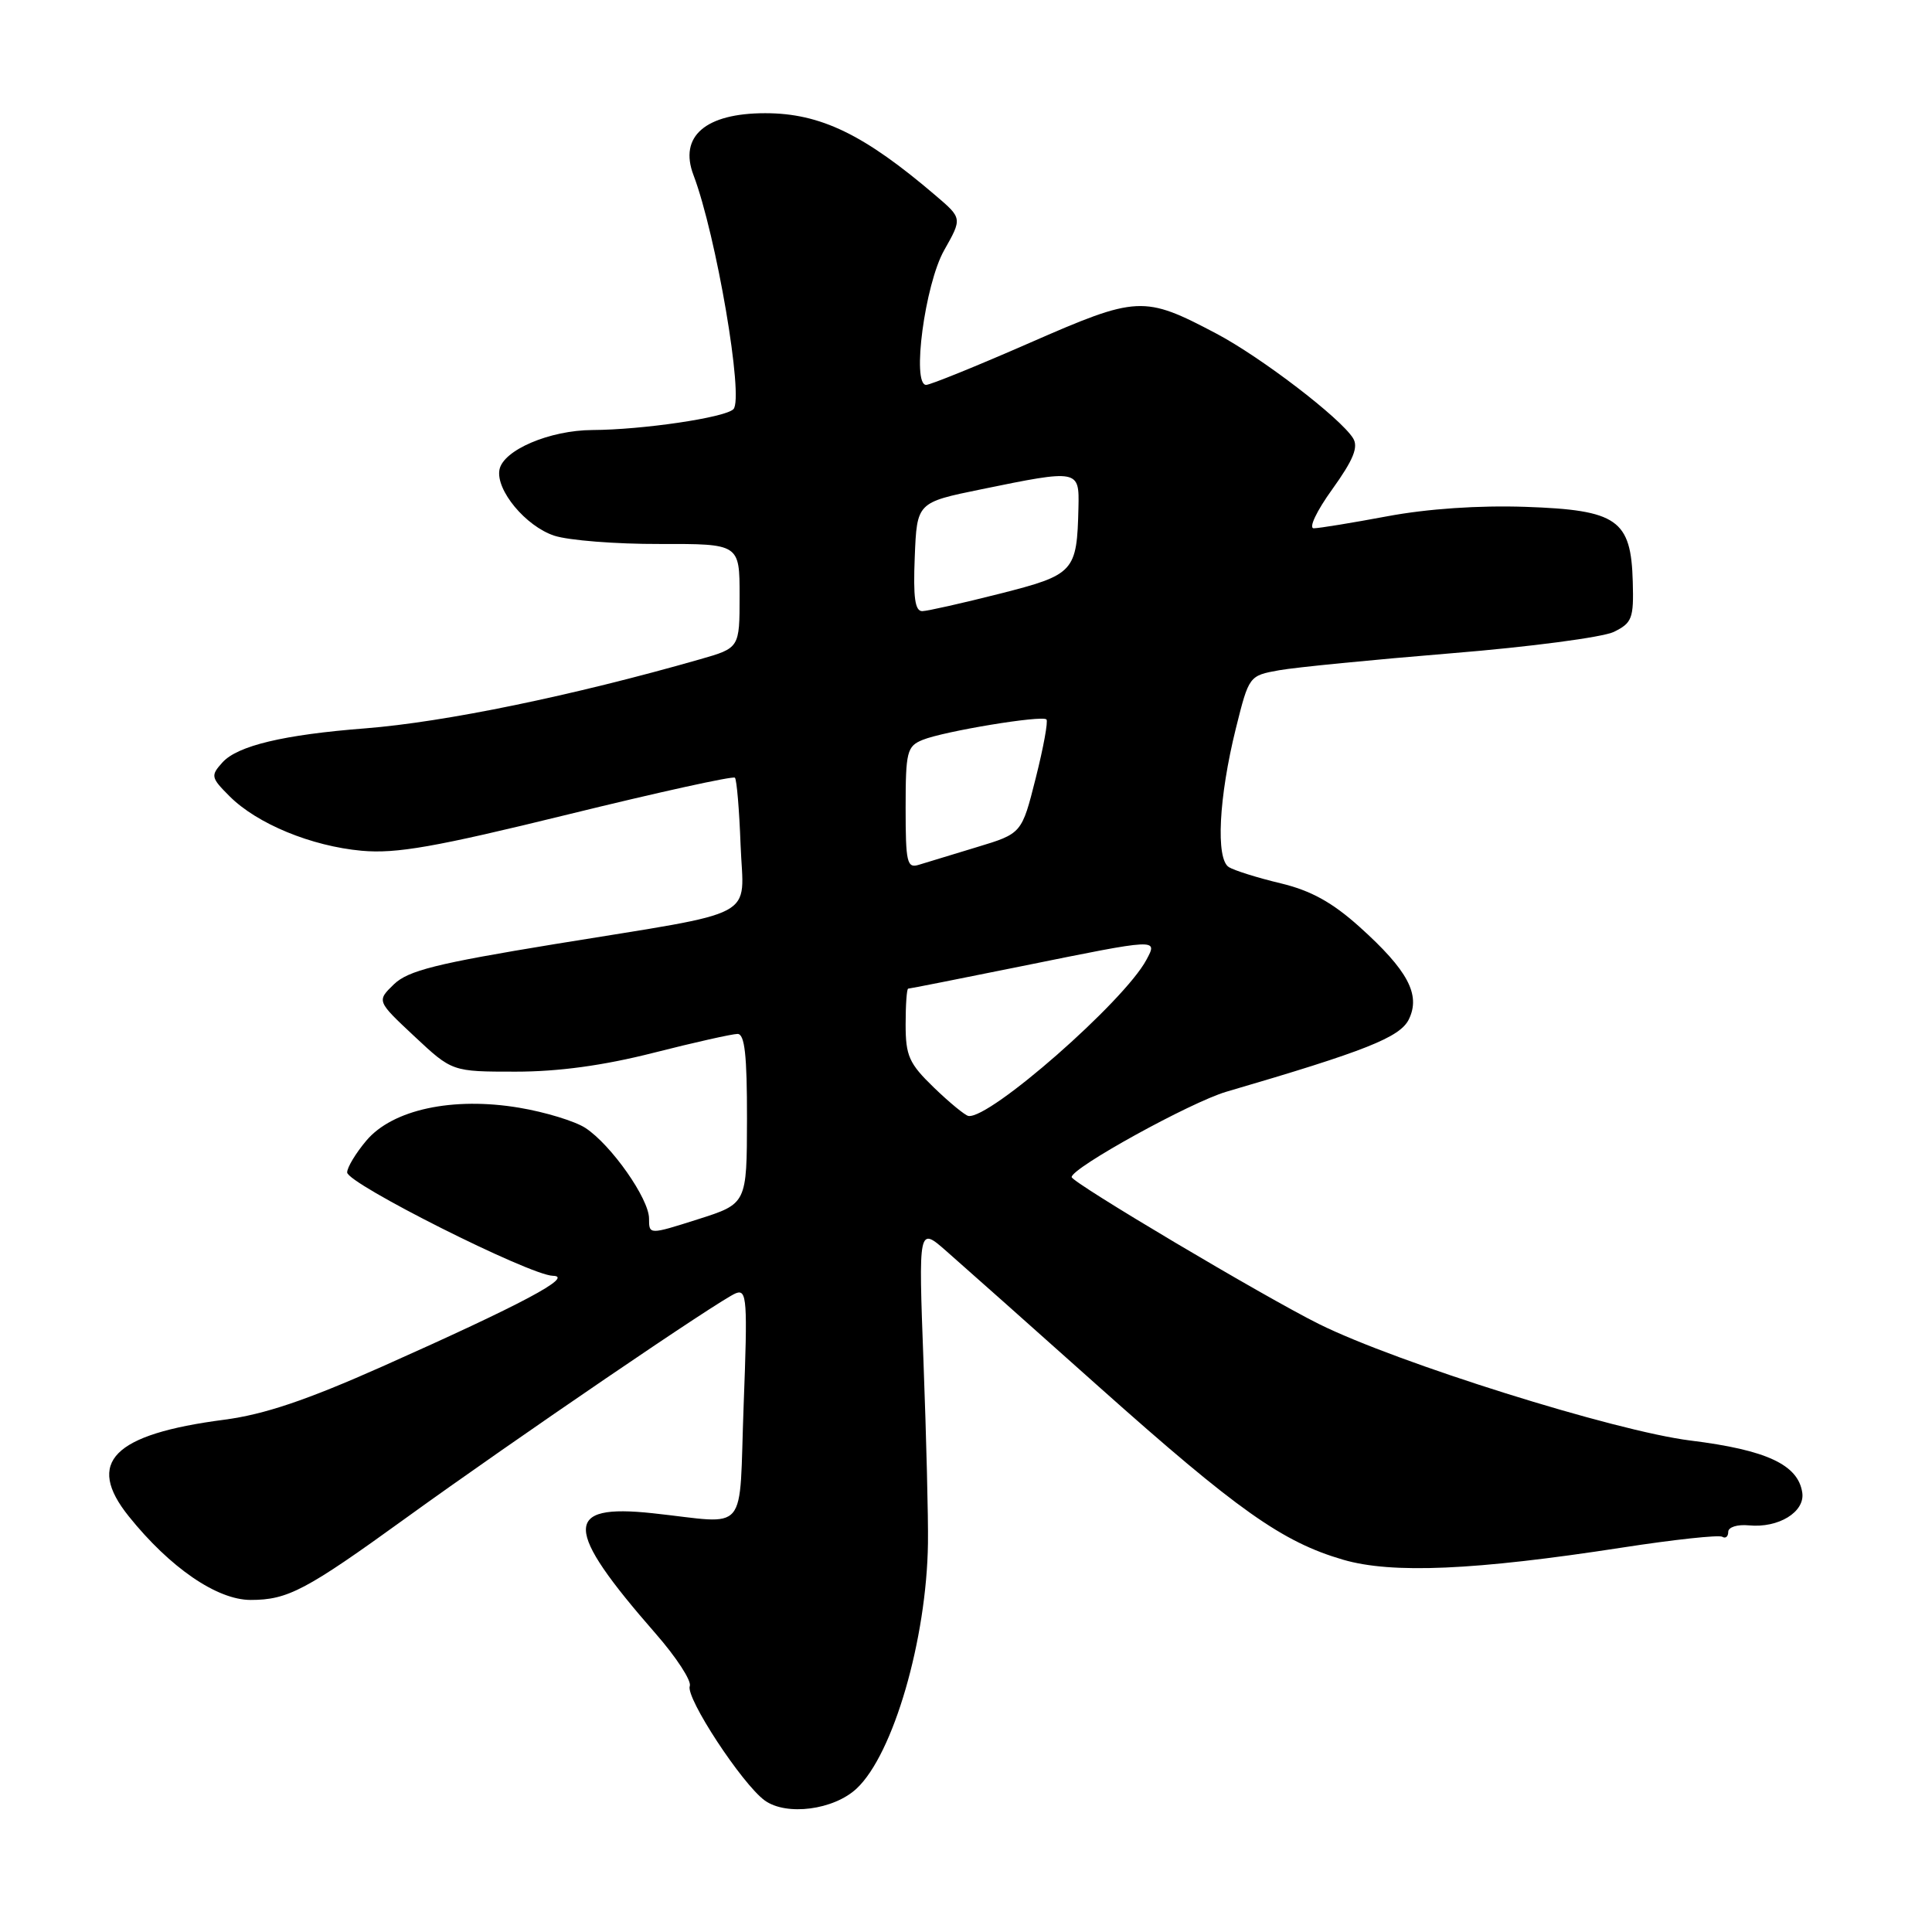 <?xml version="1.0" encoding="UTF-8" standalone="no"?>
<!DOCTYPE svg PUBLIC "-//W3C//DTD SVG 1.1//EN" "http://www.w3.org/Graphics/SVG/1.1/DTD/svg11.dtd" >
<svg xmlns="http://www.w3.org/2000/svg" xmlns:xlink="http://www.w3.org/1999/xlink" version="1.1" viewBox="0 0 256 256">
 <g >
 <path fill="currentColor"
d=" M 113.52 236.98 C 118.37 232.43 122.79 217.22 122.96 204.48 C 123.01 201.19 122.74 190.41 122.37 180.51 C 121.70 162.53 121.70 162.53 125.42 165.80 C 127.48 167.60 136.58 175.69 145.65 183.79 C 163.96 200.11 169.90 204.32 177.97 206.67 C 184.44 208.56 195.42 208.08 214.96 205.06 C 221.81 204.00 227.77 203.36 228.21 203.63 C 228.64 203.90 229.00 203.61 229.00 202.98 C 229.00 202.35 230.21 201.97 231.75 202.12 C 235.66 202.50 239.19 200.34 238.81 197.78 C 238.26 194.08 234.08 192.13 224.00 190.88 C 214.01 189.64 185.15 180.59 174.79 175.45 C 167.57 171.87 142.00 156.68 142.00 155.97 C 142.00 154.74 157.77 146.05 162.50 144.66 C 180.97 139.26 185.51 137.45 186.68 135.07 C 188.27 131.80 186.56 128.58 180.14 122.81 C 176.52 119.56 173.71 118.01 169.68 117.04 C 166.65 116.32 163.57 115.35 162.83 114.90 C 161.08 113.81 161.49 105.67 163.76 96.51 C 165.50 89.54 165.51 89.53 169.50 88.81 C 171.70 88.42 181.98 87.41 192.34 86.56 C 202.70 85.72 212.37 84.44 213.84 83.73 C 216.26 82.54 216.49 81.94 216.35 77.09 C 216.13 68.85 214.31 67.58 202.13 67.16 C 195.96 66.95 189.15 67.41 183.82 68.41 C 179.16 69.28 174.77 70.00 174.08 70.00 C 173.37 70.00 174.46 67.70 176.54 64.82 C 179.33 60.93 180.02 59.24 179.29 58.07 C 177.63 55.39 167.11 47.34 161.17 44.20 C 151.55 39.13 150.74 39.17 136.42 45.44 C 129.43 48.50 123.26 51.00 122.72 51.00 C 120.78 51.00 122.56 37.67 125.10 33.17 C 127.50 28.92 127.50 28.92 124.00 25.93 C 114.49 17.80 108.71 15.00 101.40 15.00 C 93.49 15.00 89.93 18.06 91.89 23.20 C 94.90 31.14 98.60 52.80 97.18 54.22 C 96.06 55.34 85.13 56.95 78.50 56.98 C 72.83 57.01 66.67 59.64 66.18 62.24 C 65.68 64.94 69.66 69.73 73.44 70.98 C 75.32 71.60 81.61 72.10 87.42 72.08 C 98.00 72.06 98.00 72.06 98.00 78.96 C 98.00 85.86 98.00 85.86 92.75 87.36 C 75.88 92.19 58.94 95.68 48.42 96.51 C 37.59 97.35 31.48 98.81 29.48 101.02 C 27.89 102.78 27.94 103.03 30.42 105.51 C 34.07 109.16 41.25 112.12 47.93 112.73 C 52.53 113.14 57.63 112.25 75.26 107.92 C 87.18 104.99 97.13 102.80 97.38 103.05 C 97.62 103.30 97.96 107.30 98.13 111.94 C 98.51 121.98 101.12 120.59 73.50 125.10 C 57.82 127.67 54.10 128.60 52.20 130.42 C 49.91 132.64 49.91 132.64 54.91 137.32 C 59.91 142.00 59.91 142.00 68.33 142.00 C 74.01 142.00 79.95 141.19 86.60 139.50 C 92.02 138.12 97.03 137.00 97.73 137.00 C 98.68 137.00 98.99 139.80 98.98 148.25 C 98.96 159.50 98.96 159.50 92.48 161.56 C 86.00 163.62 86.00 163.62 86.00 161.46 C 86.00 158.84 80.98 151.69 77.57 149.46 C 76.21 148.57 72.27 147.36 68.80 146.78 C 60.00 145.30 52.01 147.02 48.54 151.14 C 47.14 152.80 46.00 154.69 46.00 155.35 C 46.00 156.83 70.19 168.98 73.26 169.05 C 76.15 169.11 69.17 172.82 50.72 181.04 C 40.58 185.55 35.03 187.42 29.72 188.12 C 14.96 190.04 11.30 193.75 17.07 200.93 C 22.53 207.73 28.76 212.00 33.21 212.00 C 38.13 212.00 40.53 210.73 53.75 201.17 C 68.08 190.81 95.49 172.13 97.51 171.36 C 98.97 170.80 99.07 172.23 98.54 186.12 C 97.88 203.71 99.40 201.89 86.47 200.51 C 74.59 199.23 74.67 202.50 86.85 216.43 C 89.61 219.58 91.66 222.73 91.40 223.41 C 90.81 224.93 98.34 236.40 101.33 238.57 C 104.21 240.65 110.49 239.83 113.52 236.98 Z  M 123.75 144.11 C 120.45 140.92 120.00 139.91 120.00 135.74 C 120.00 133.13 120.15 131.00 120.34 131.00 C 120.53 131.00 127.35 129.65 135.50 128.00 C 153.60 124.33 153.42 124.34 151.90 127.19 C 148.95 132.70 131.14 148.32 128.32 147.87 C 127.87 147.79 125.81 146.10 123.75 144.11 Z  M 120.00 107.05 C 120.00 99.60 120.18 98.88 122.25 98.04 C 125.03 96.90 138.08 94.74 138.66 95.33 C 138.90 95.56 138.26 99.06 137.24 103.10 C 135.39 110.45 135.39 110.45 129.44 112.25 C 126.17 113.24 122.71 114.29 121.75 114.59 C 120.18 115.08 120.00 114.29 120.00 107.05 Z  M 121.21 73.79 C 121.50 66.58 121.50 66.58 130.00 64.84 C 142.92 62.19 143.02 62.20 142.90 67.25 C 142.70 75.79 142.37 76.15 132.47 78.67 C 127.54 79.92 122.92 80.96 122.21 80.98 C 121.24 80.99 120.99 79.18 121.21 73.79 Z "/>
</g>
</svg>